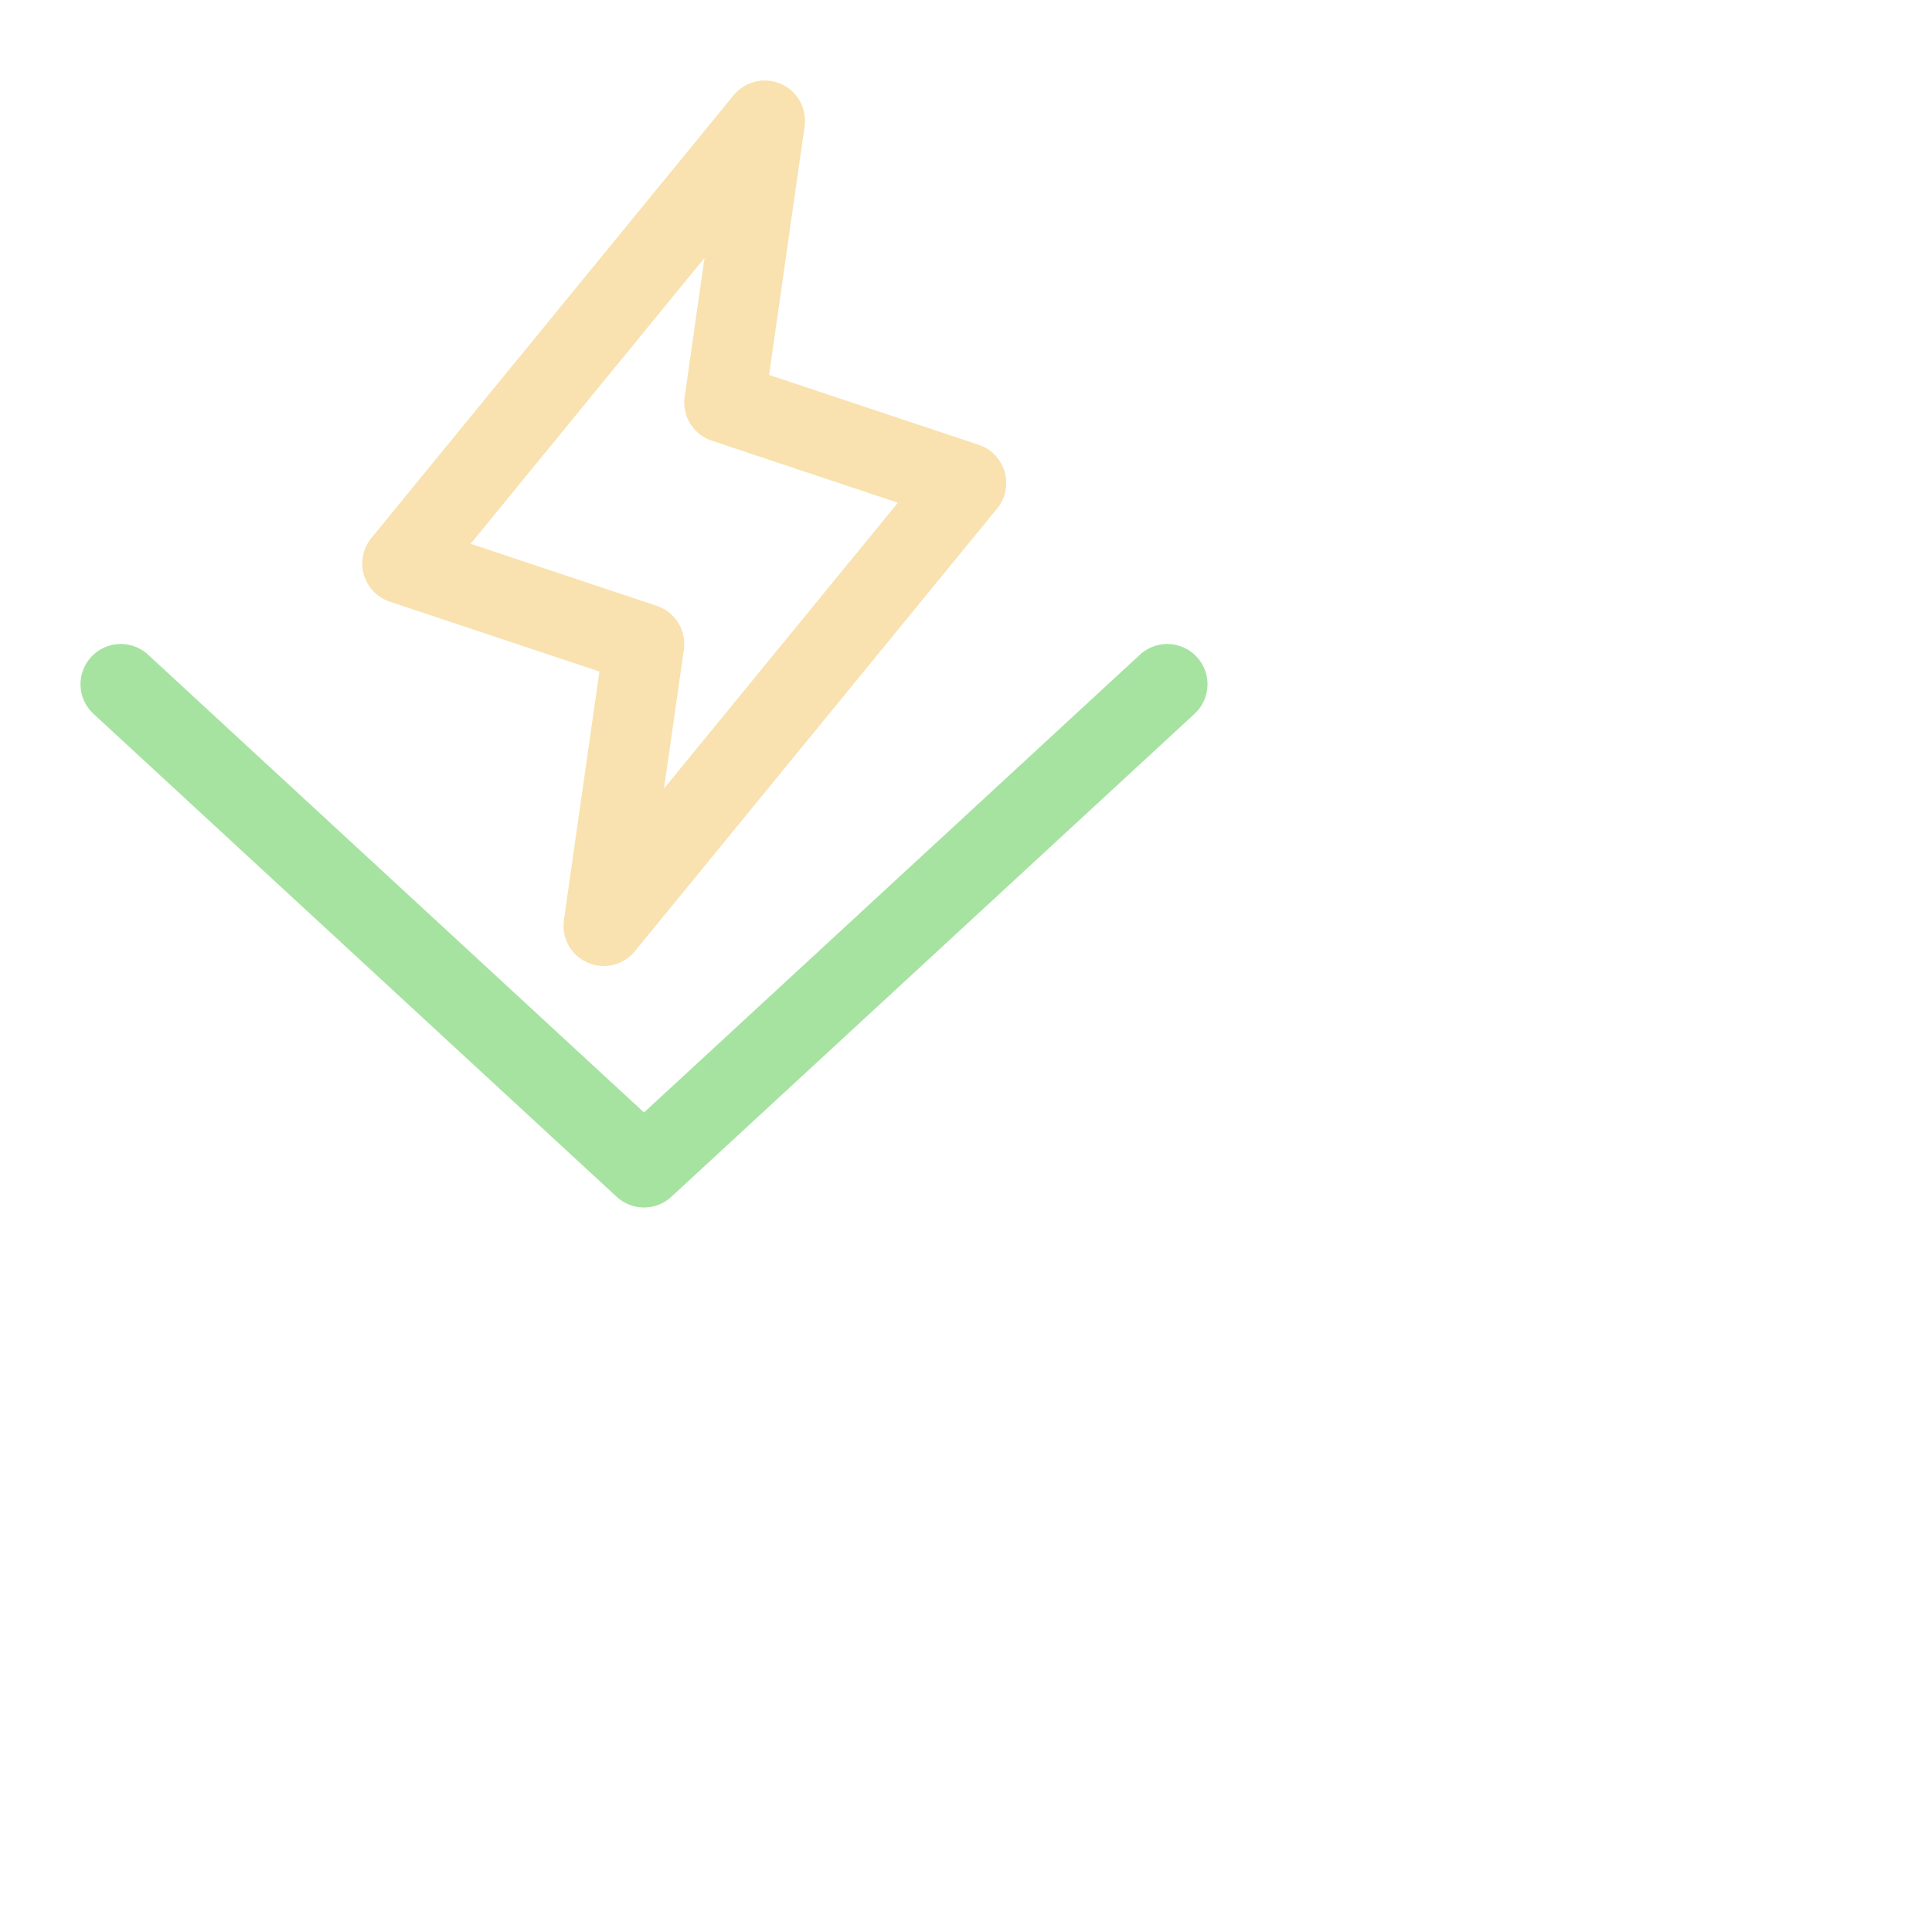 <svg viewBox="0 0 24 24" xmlns="http://www.w3.org/2000/svg"> <g fill="none" stroke-linecap="round" stroke-linejoin="round"> <path stroke="#a6e3a1" d="m14.5 8.5-6.5 6-6.5-6" /> <path stroke="#f9e2af" d="M7.5 11.5 8 8 5 7l4.5-5.5L9 5l3 1z" /> </g>
</svg>
